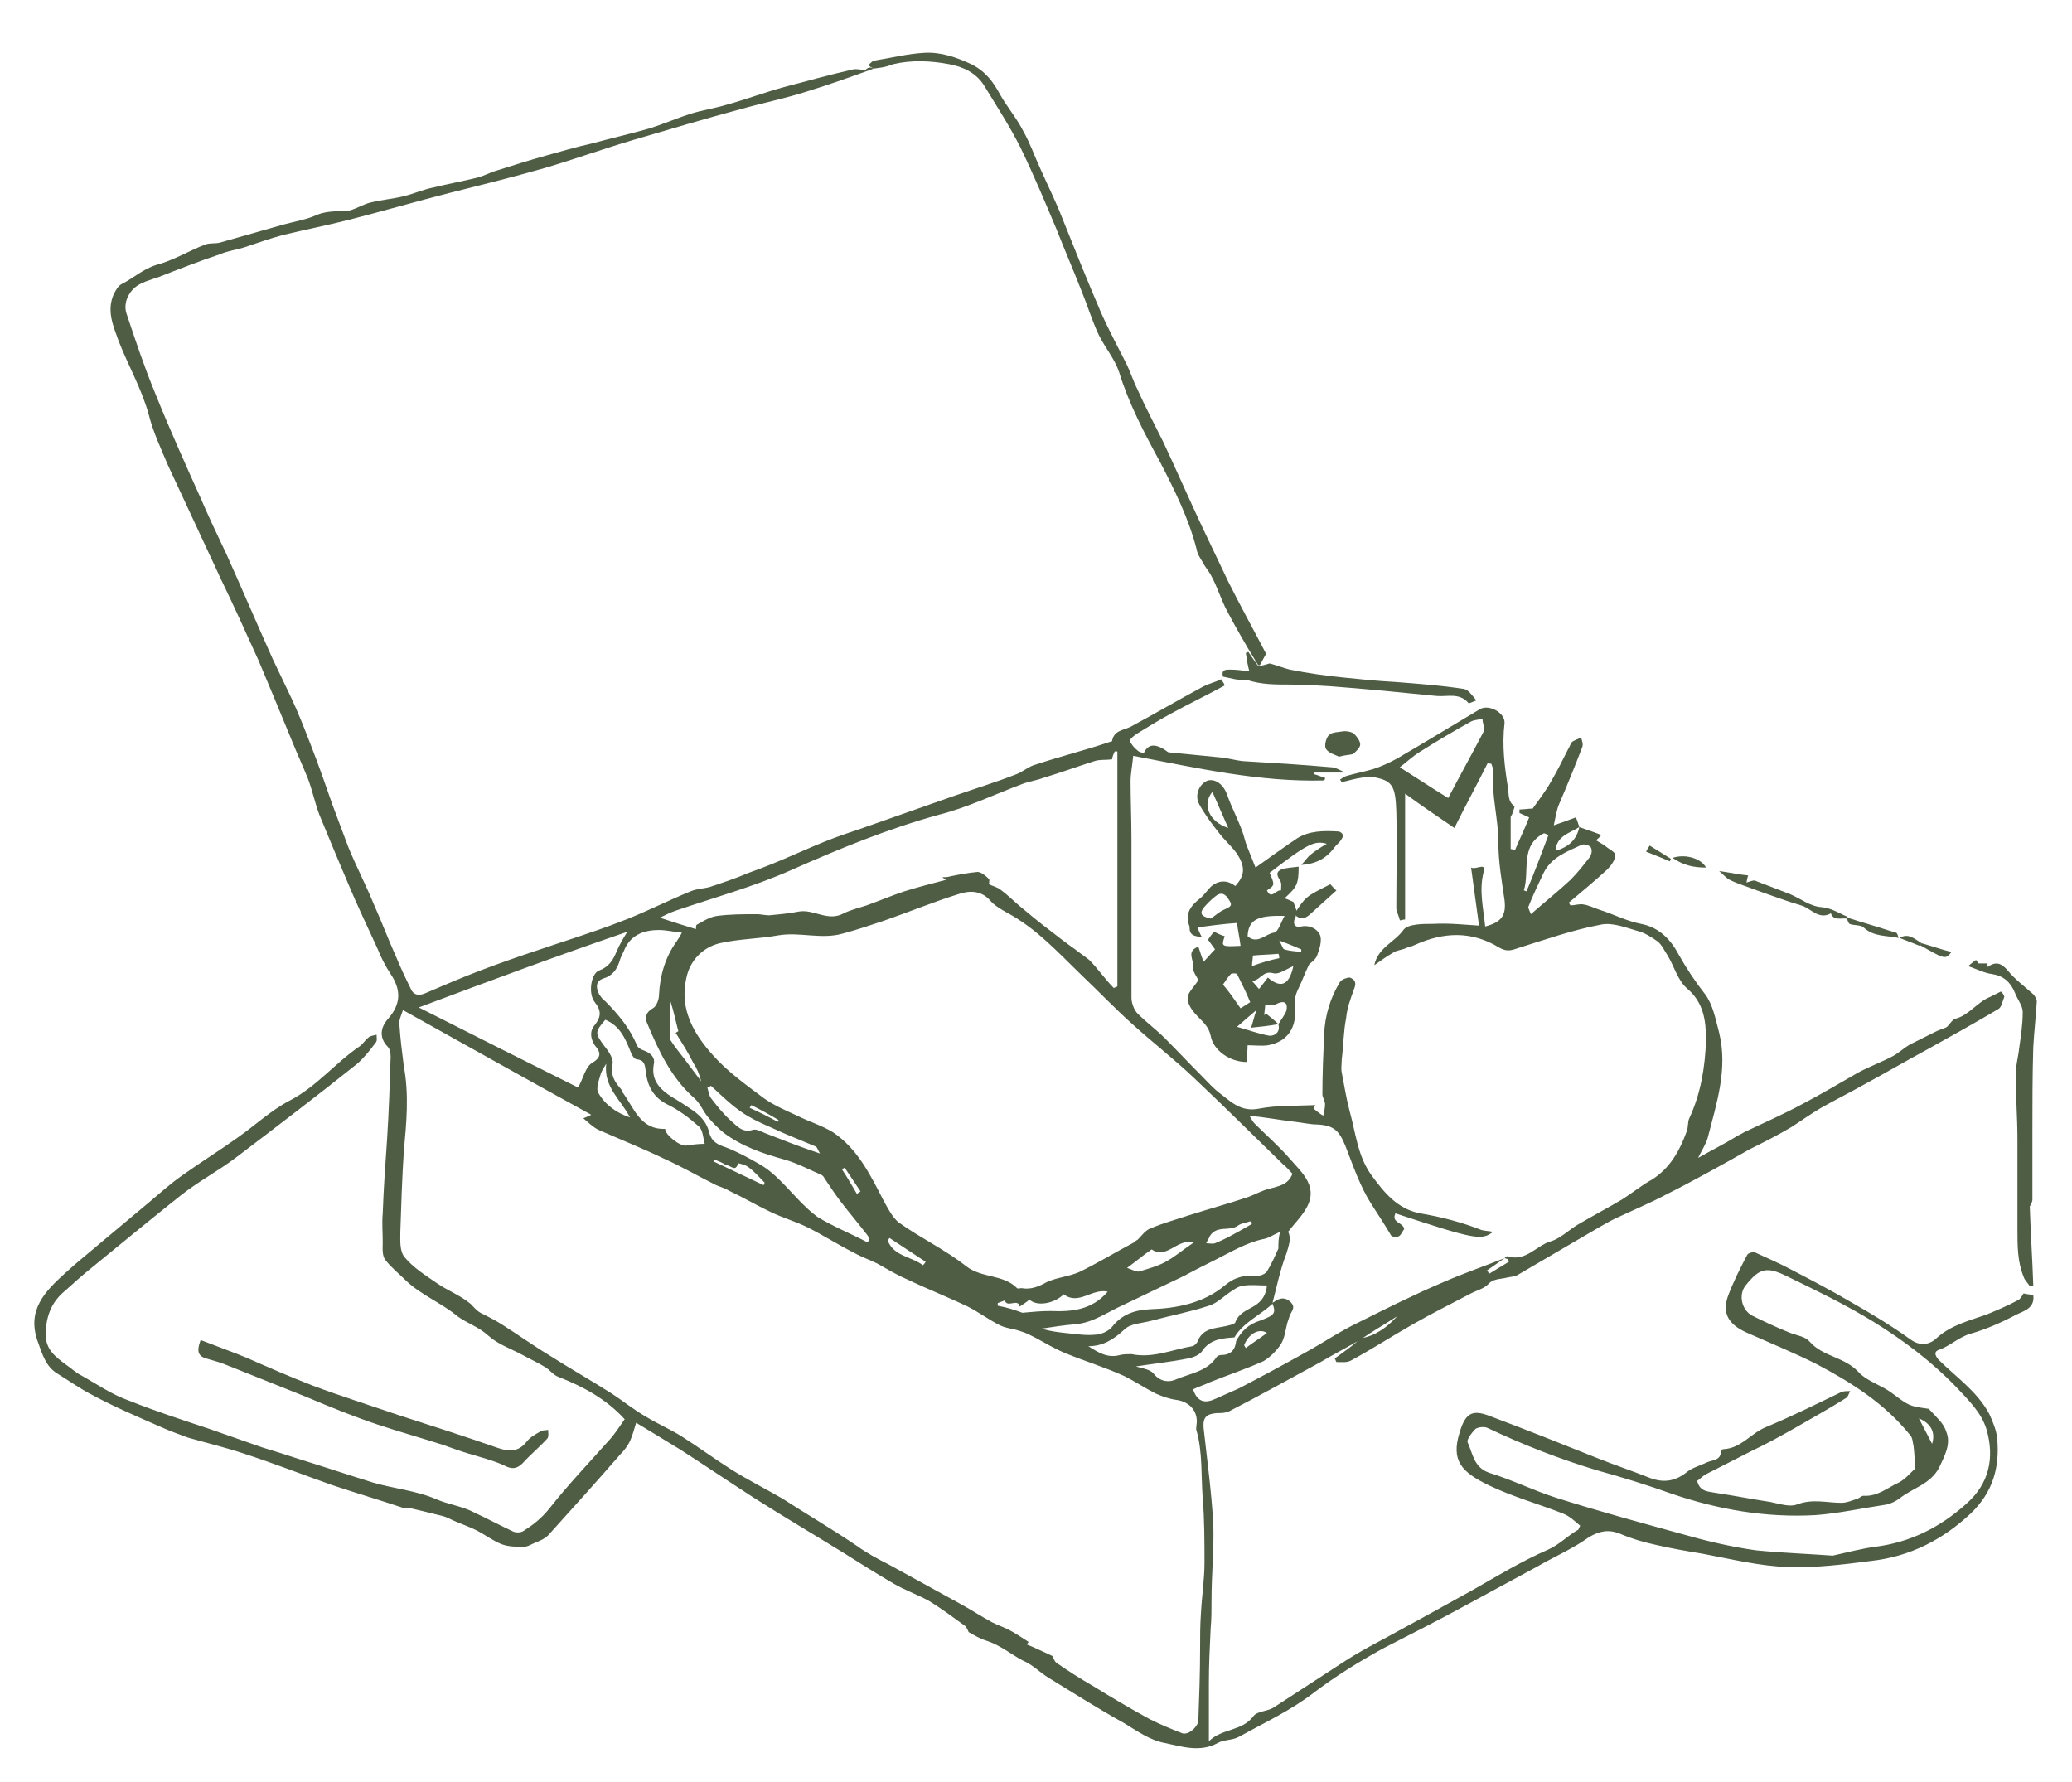 <?xml version="1.0" encoding="utf-8"?>
<!-- Generator: Adobe Illustrator 22.0.1, SVG Export Plug-In . SVG Version: 6.00 Build 0)  -->
<svg version="1.1" id="Layer_1" xmlns="http://www.w3.org/2000/svg" xmlns:xlink="http://www.w3.org/1999/xlink" x="0px" y="0px"
	 viewBox="0 0 235.5 202.5" style="enable-background:new 0 0 235.5 202.5;" xml:space="preserve">
<style type="text/css">
	.st0{fill:#4E5D44;}
</style>
<g>
	<path class="st0" d="M99.3,7.8c-2.5,0.9-5,1.8-7.6,2.6c-2.5,0.8-5,1.3-7.5,2c-4.1,1.1-8.1,2.3-12.2,3.5c-3.4,1-6.7,2.2-10.1,3.2
		c-3.5,1-7.1,1.9-10.7,2.8c-3.9,1-7.7,2.1-11.6,3.1c-2.4,0.6-4.9,1.1-7.4,1.7c-1.5,0.4-2.9,0.9-4.4,1.4c-0.9,0.3-1.9,0.4-2.8,0.8
		c-2.4,0.8-4.7,1.7-7,2.6c-0.9,0.3-2,0.6-2.7,1.2c-0.8,0.7-1.3,1.9-0.9,3c1,3,2,6,3.2,8.9c1.6,4,3.4,8,5.2,12
		c0.9,2.1,1.9,4.2,2.9,6.3c1.8,4,3.5,8,5.3,12c0.7,1.5,1.4,2.9,2.1,4.4c0.8,1.7,1.5,3.5,2.2,5.3c0.9,2.3,1.7,4.6,2.5,6.9
		c0.6,1.6,1.2,3.2,1.8,4.8c0.9,2.2,2,4.3,2.9,6.5c0.9,2,1.6,3.9,2.5,5.9c0.5,1.2,1.1,2.5,1.7,3.7c0.3,0.7,0.9,0.8,1.6,0.5
		c2.1-0.9,4.2-1.8,6.3-2.6c2.1-0.8,4.1-1.5,6.2-2.2c3.2-1.1,6.5-2.1,9.6-3.3c2.7-1,5.4-2.4,8.1-3.5c0.7-0.3,1.5-0.3,2.2-0.5
		c1.5-0.5,3-1,4.4-1.6c1.7-0.6,3.4-1.3,5-2s3.2-1.4,4.8-2c0.8-0.3,1.7-0.6,2.6-0.9c3.7-1.3,7.4-2.6,11.1-3.9
		c2.3-0.8,4.6-1.5,6.9-2.4c0.8-0.3,1.4-0.9,2.2-1.1c2.7-0.9,5.5-1.6,8.2-2.5c0.2-0.1,0.5-0.1,0.5-0.2c0.2-1.2,1.3-1.2,2.1-1.6
		c2.8-1.5,5.5-3.1,8.3-4.6c0.6-0.3,1.4-0.5,2-0.8c0.1,0.2,0.3,0.4,0.4,0.7c-2,1.1-4.1,2.1-6.1,3.2c-1.3,0.7-2.6,1.5-3.9,2.3
		c-0.3,0.2-0.8,0.6-0.8,0.8c0.2,0.4,0.5,0.8,0.9,1.1c0.2,0.2,0.4,0.2,0.7,0.3c0.5-1.1,1.3-1,2.2-0.5c0.2,0.1,0.4,0.3,0.6,0.4
		c2,0.2,4.1,0.4,6.1,0.6c0.8,0.1,1.5,0.3,2.3,0.4c3.4,0.2,6.7,0.4,10.1,0.7c0.5,0,1.1,0.4,1.6,0.6c-1.2,0-2.3,0-3.5,0
		c0,0.1,0,0.1,0,0.2c0.4,0.1,0.8,0.3,1.2,0.4c0,0.1,0,0.2-0.1,0.3c-7.3,0.2-14.4-1.4-21.7-2.8c-0.1,1.1-0.3,2-0.3,2.9
		c0,2.2,0.1,4.4,0.1,6.7c0,2.8,0,5.6,0,8.3c0,3.2,0,6.4,0,9.6c0,0.6,0.3,1.4,0.7,1.8c1,1,2.1,1.8,3.1,2.8c1.4,1.4,2.8,2.9,4.2,4.3
		c0.7,0.7,1.3,1.4,2.1,2c1.3,1,2.4,2.1,4.4,1.7c2.1-0.4,4.2-0.3,6.4-0.4c-0.1,0.1-0.1,0.3-0.2,0.4c0.4,0.3,0.7,0.6,1.1,0.8
		c0.1-0.4,0.2-0.9,0.2-1.3c0-0.4-0.3-0.8-0.3-1.1c0-2.3,0.1-4.6,0.2-6.9c0.1-2.1,0.7-4.1,1.8-5.9c0.2-0.3,0.8-0.5,1.1-0.5
		c0.6,0.2,0.8,0.6,0.5,1.3c-0.4,1.1-0.8,2.2-0.9,3.3c-0.3,1.5-0.3,3.1-0.5,4.7c0,0.5-0.1,1,0,1.5c0.3,1.5,0.5,2.9,0.9,4.4
		c0.7,2.5,0.9,5.1,2.5,7.3c1.4,1.9,2.9,3.8,5.5,4.3c2.4,0.4,4.7,1,7,1.9c0.4,0.1,0.8,0.1,1.3,0.2c-1.3,1-2,0.9-11.1-2.1
		c-0.5,1.1,0.9,1,1,1.8c-0.2,0.2-0.3,0.6-0.6,0.8c-0.2,0.1-0.8,0.1-0.9-0.1c-0.7-1.2-1.5-2.4-2.2-3.5c-1.3-2-2.1-4.4-3-6.7
		c-0.7-1.7-1.3-2.3-3.2-2.4c-0.8,0-1.6-0.2-2.5-0.3c-1.7-0.2-3.3-0.5-5.2-0.7c0.3,0.5,0.4,0.7,0.6,0.9c1.3,1.3,2.8,2.6,4,4
		c1.5,1.7,3.4,3.3,1.7,5.9c-0.5,0.8-1.2,1.5-1.9,2.4c0.4,0.7,0.1,1.5-0.2,2.5c-0.7,1.8-1.1,3.8-1.6,5.7c-1.4,1.3-3.3,2.1-4.3,3.8
		c-1.4,0.1-2.8,0.2-3.7,1.6c-0.3,0.4-1,0.7-1.6,0.8c-2,0.4-4,0.6-5.9,0.9c0.6,0.2,1.6,0.3,2,0.8c0.8,1,1.8,1,2.5,0.7
		c1.6-0.7,3.6-0.9,4.7-2.6c0.1-0.1,0.3-0.2,0.5-0.2c1.1,0,1.6-0.6,1.7-1.6c0.6-1.1,1.4-1.9,2.7-2.3c1.6-0.6,1.9-0.8,1.4-2
		c0.1-0.1,0.2-0.1,0.3-0.2c0.6-0.4,1.2-0.5,1.8,0.1s0.1,1-0.1,1.5c-0.1,0.3-0.2,0.6-0.3,0.9c-0.2,0.8-0.3,1.8-0.8,2.5
		s-1.2,1.4-1.9,1.8c-2,0.9-4.1,1.6-6.1,2.4c-0.6,0.3-1.3,0.5-1.9,0.8c0.5,1.5,1.4,1.6,2.5,1.1c0.9-0.4,1.8-0.8,2.7-1.2
		c2.5-1.3,5.1-2.7,7.6-4.1c2-1.1,3.9-2.4,6-3.4c3.2-1.6,6.4-3.2,9.7-4.6c2.3-1,4.6-1.8,6.9-2.7c-0.7,0.5-1.3,0.9-2,1.4
		c0.1,0.1,0.2,0.2,0.2,0.4c0.8-0.5,1.5-0.9,2.3-1.4c0-0.1-0.1-0.2-0.1-0.3c-0.1,0-0.3-0.1-0.4-0.1c0.1-0.1,0.3-0.3,0.4-0.2
		c2,0.6,3.2-1.2,4.8-1.7c1.1-0.3,2.1-1.3,3.1-1.9c1.7-1,3.4-1.9,5.1-2.9c1.1-0.7,2.2-1.6,3.3-2.2c2.1-1.3,3.2-3.3,4-5.5
		c0.2-0.5,0.1-1.1,0.3-1.5c1.3-2.8,1.8-5.8,1.9-8.9c0-2.3-0.3-4.3-2.2-5.9c-1-0.9-1.4-2.4-2.1-3.6c-0.4-0.6-0.7-1.3-1.2-1.7
		c-0.7-0.5-1.5-1-2.3-1.2c-1.4-0.4-2.9-1-4.2-0.7c-3.2,0.6-6.3,1.7-9.5,2.7c-0.8,0.3-1.3,0.3-2-0.1c-3.1-1.9-6.3-1.8-9.6-0.3
		c-0.4,0.2-0.7,0.2-1.1,0.4c-0.5,0.2-1,0.2-1.4,0.5c-0.7,0.4-1.4,0.9-2.1,1.4c0.4-2,2.3-2.6,3.3-4c0.5-0.7,2.2-0.7,3.4-0.7
		c1.8-0.1,3.6,0.1,5.2,0.2c-0.3-2.2-0.6-4.4-0.9-6.6c0.6,0.3,1.8-0.7,1.4,0.6c-0.5,2.1,0,4,0.2,6.1c1.9-0.5,2.4-1.3,2.2-3
		c-0.3-2.1-0.7-4.3-0.7-6.5c0-2.8-0.8-5.4-0.6-8.2c0-0.3-0.1-0.5-0.2-0.8c-0.1,0-0.2,0-0.4-0.1c-1.2,2.4-2.5,4.8-3.8,7.4
		c-1.9-1.3-3.7-2.5-5.6-3.9c0,5,0,9.7,0,14.3c-0.2,0-0.4,0.1-0.6,0.1c-0.1-0.5-0.4-1-0.4-1.4c0-3.7,0.1-7.3,0-11
		c-0.1-3-0.5-3.5-2.7-3.9c-0.4-0.1-0.9,0-1.3,0.1c-0.7,0.1-1.4,0.3-2.2,0.5c-0.1-0.1-0.1-0.2-0.2-0.3c0.2-0.1,0.4-0.3,0.7-0.4
		c1-0.3,2.1-0.5,3.1-0.8c0.9-0.3,1.8-0.7,2.7-1.2c3.1-1.8,6.2-3.7,9.4-5.6c1-0.6,2.9,0.4,2.8,1.6c-0.3,2.5,0,4.9,0.4,7.4
		c0.1,0.8,0,1.5,0.7,2c0.1,0.1-0.1,0.5-0.2,0.8c0,0.2-0.2,0.3-0.2,0.5c0,1.2,0,2.4,0,3.6c0.2,0,0.3,0.1,0.5,0.1
		c0.5-1.2,1.1-2.4,1.6-3.7c-0.4-0.2-0.7-0.3-1.1-0.5c0-0.1,0-0.3,0-0.4c0.5,0,1-0.1,1.5-0.1c0.7-1,1.5-2,2.1-3.1
		c0.7-1.2,1.3-2.4,1.9-3.6c0.2-0.3,0.3-0.7,0.5-0.9c0.3-0.2,0.7-0.3,1-0.5c0.1,0.4,0.3,0.8,0.1,1.2c-0.8,2.1-1.7,4.3-2.6,6.4
		c-0.3,0.7-0.4,1.5-0.6,2.4c0.9-0.3,1.7-0.6,2.5-0.9c0.2,0.4,0.3,0.8,0.4,1.1c-1.1,0.7-2.6,1-2.7,2.7c1.4-0.4,2.4-1.2,2.7-2.7
		c0.8,0.3,1.5,0.5,2.5,0.9c-0.2,0.3-0.4,0.4-0.6,0.6c0.3,0.2,0.7,0.4,1,0.6c0.4,0.4,1.2,0.7,1.2,1.1c0,0.5-0.5,1.2-0.9,1.6
		c-1.4,1.3-3,2.6-4.4,3.8c0.1,0.1,0.1,0.2,0.2,0.3c0.5,0,1-0.2,1.5-0.1c0.6,0.1,1.2,0.4,1.8,0.6c1.6,0.5,3.1,1.3,4.7,1.6
		c2.1,0.4,3.4,1.8,4.3,3.5c0.9,1.6,1.9,3.1,3,4.5c0.9,1.2,1.2,2.9,1.6,4.4c1,4.1-0.3,8-1.3,11.9c-0.2,0.7-0.6,1.3-1.1,2.3
		c1.6-0.9,3-1.6,4.3-2.4c0.3-0.2,0.6-0.3,0.9-0.5c2.3-1.1,4.6-2.1,6.8-3.3c2.1-1.1,4.1-2.3,6.2-3.5c1.3-0.7,2.7-1.2,4-1.9
		c0.7-0.4,1.2-0.9,1.9-1.3c1-0.5,2-1,3-1.5c0.4-0.2,0.9-0.3,1.2-0.5c0.3-0.3,0.6-0.8,0.9-0.9c1.6-0.4,2.5-1.9,4-2.5
		c0.4-0.2,0.8-0.4,1.2-0.6c0.1,0,0.4,0.4,0.4,0.6c-0.2,0.5-0.3,1.2-0.7,1.4c-2.7,1.6-5.4,3.1-8.1,4.6c-2.4,1.3-4.8,2.7-7.2,4
		c-1.6,0.9-3.2,1.7-4.8,2.6c-1.2,0.7-2.3,1.5-3.4,2.2c-1.5,0.9-3.1,1.7-4.7,2.5c-3.2,1.8-6.4,3.6-9.6,5.2c-1.7,0.9-3.6,1.7-5.3,2.5
		c-0.7,0.3-1.4,0.7-2.1,1.1c-3.1,1.8-6.3,3.7-9.4,5.5c-0.3,0.2-0.8,0.2-1.2,0.3c-0.8,0.2-1.6,0.1-2.2,0.8c-0.5,0.5-1.4,0.7-2.1,1.1
		c-2.1,1.1-4.3,2.2-6.4,3.4c-2.3,1.3-4.6,2.8-7,4.1c-0.5,0.3-1.1,0.2-1.7,0.2c-0.1-0.1-0.1-0.3-0.2-0.4c0.4-0.3,0.7-0.5,1.1-0.8
		c0.7-0.5,1.3-1,1.9-1.5c1.7-0.3,3-1.3,4.1-2.5c-1.4,0.9-2.8,1.7-4.1,2.6c-1.5,0.9-3.1,1.7-4.6,2.6c-3.5,1.9-6.9,3.8-10.4,5.6
		c-0.4,0.2-0.9,0.2-1.4,0.2c-1.2,0.1-1.6,0.5-1.5,1.7c0.4,3.6,0.9,7.3,1.1,10.9c0.1,2.8-0.2,5.7-0.2,8.6c0,1.1,0,2.2-0.1,3.3
		c-0.1,2.1-0.2,4.1-0.2,6.2c0,2.1,0,4.3,0,6.6c1.5-1.5,3.8-1.1,5.1-2.9c0.4-0.5,1.5-0.5,2.2-0.9c2.8-1.8,5.5-3.6,8.3-5.4
		c1.4-0.9,2.9-1.7,4.4-2.5c3.3-1.8,6.6-3.6,10-5.5c2.8-1.6,5.6-3.3,8.6-4.6c1.3-0.6,2.1-1.5,3.3-2.2c0.1,0,0.1-0.1,0.3-0.5
		c-0.6-0.5-1.2-1.1-2-1.4c-2.8-1.1-5.7-1.9-8.4-3.2c-3.1-1.5-4.3-2.8-3.3-6c0.7-2.4,1.6-2.6,3.6-1.8c4,1.5,8,3.1,12,4.7
		c2,0.8,4.1,1.5,6.1,2.3c1.4,0.5,2.7,0.4,4-0.6c0.7-0.6,1.6-0.8,2.4-1.2c0.7-0.3,1.6-0.2,1.6-1.3c0-0.1,0.2-0.2,0.3-0.2
		c2-0.1,3.1-1.8,4.8-2.5c2.9-1.2,5.7-2.6,8.6-4c0.3-0.1,0.6-0.1,1-0.1c-0.2,0.3-0.2,0.6-0.5,0.8c-1.9,1.2-3.9,2.3-5.8,3.4
		c-1.6,0.9-3.2,1.8-4.9,2.6c-1.8,0.9-3.5,1.8-5.3,2.7c-0.3,0.2-0.6,0.5-0.9,0.7c0.3,1.3,1.3,1.2,2.3,1.4c2,0.3,4,0.7,6,1
		c1,0.2,2.2,0.6,3,0.3c1.8-0.7,3.4-0.2,5.1-0.2c0.6,0,1.3-0.3,1.9-0.5c0.2-0.1,0.4-0.3,0.6-0.3c1.6,0.1,2.7-0.9,4-1.5
		c0.8-0.4,1.4-1.2,1.9-1.6c-0.1-1-0.1-1.7-0.2-2.5c-0.1-0.4-0.1-1-0.4-1.3c-2.9-3.6-6.7-6-10.7-8.1c-2.6-1.3-5.3-2.4-8-3.6
		c-1.9-0.9-2.7-2.1-2-4.1c0.6-1.6,1.4-3.2,2.2-4.7c0.1-0.2,0.8-0.4,1-0.2c1.3,0.6,2.7,1.2,4,1.9c2.3,1.2,4.6,2.4,6.8,3.7
		c2.3,1.3,4.6,2.7,6.7,4.2c1.2,0.9,2.3,0.6,3.1-0.2c1.6-1.4,3.6-1.9,5.6-2.6c1.2-0.5,2.4-1,3.5-1.6c0.3-0.1,0.5-0.5,0.7-0.8
		c0.3,0.1,0.7,0.1,1.1,0.2c0.2,1.5-1.1,1.8-1.9,2.2c-1.7,0.9-3.5,1.7-5.3,2.2c-1.3,0.4-2.3,1.4-3.5,1.8c-0.6,0.2-0.5,0.6-0.1,1.1
		c2,2,4.4,3.6,5.8,6.2c0.4,0.9,0.8,1.8,0.9,2.8c0.3,3.3-0.5,6.1-3,8.5c-3.2,3-6.9,4.9-11.3,5.4c-3.1,0.4-6.3,0.8-9.4,0.7
		c-3.3-0.1-6.5-0.9-9.7-1.5c-1.8-0.3-3.6-0.6-5.3-1c-1.4-0.3-2.8-0.7-4.2-1.3c-1.3-0.5-2.3-0.3-3.5,0.4c-1.8,1.3-3.9,2.2-5.8,3.3
		c-2.8,1.5-5.5,3-8.3,4.5c-3.1,1.7-6.3,3.3-9.4,4.9c-2.7,1.5-5.3,3.1-7.8,5c-2.6,2-5.6,3.4-8.5,5c-0.7,0.4-1.7,0.3-2.4,0.7
		c-2,1.1-4.1,0.4-6,0c-1.7-0.3-3.2-1.4-4.7-2.3c-2.9-1.6-5.7-3.4-8.5-5.1c-1-0.6-1.8-1.5-3-2c-1.3-0.7-2.5-1.7-4-2.2
		c-0.7-0.2-1.4-0.6-2.1-1c-0.1-0.2-0.2-0.5-0.4-0.7c-1.4-1-2.7-2-4.2-2.9c-1.3-0.7-2.7-1.2-3.9-1.9c-1.9-1.1-3.8-2.3-5.7-3.5
		c-3.4-2.1-6.8-4.1-10.1-6.2c-2.8-1.8-5.6-3.7-8.4-5.5c-1.8-1.1-3.6-2.2-5.1-3.1c-0.2,0.7-0.4,1.4-0.7,2.1c-0.3,0.6-0.7,1.1-1.1,1.5
		c-2.7,3.1-5.4,6.1-8.2,9.2c-0.4,0.4-0.9,0.6-1.4,0.8s-0.9,0.5-1.4,0.5c-0.8,0-1.7,0-2.5-0.3c-1-0.4-1.9-1.1-2.9-1.6
		c-0.8-0.4-1.7-0.7-2.6-1.1c-0.4-0.2-0.8-0.4-1.2-0.5c-1.2-0.3-2.4-0.6-3.7-0.9c-0.2-0.1-0.5,0-0.7,0c-2.7-0.9-5.4-1.7-8.1-2.6
		c-3.4-1.2-6.7-2.5-10.1-3.6c-2.1-0.7-4.2-1.2-6.3-1.8c-1.1-0.4-2.2-0.8-3.3-1.3c-2.5-1.1-5.1-2.2-7.5-3.5c-1.4-0.7-2.8-1.7-4.1-2.5
		s-1.7-2.2-2.2-3.6c-1.3-3.6,0.8-5.7,3.1-7.8c1.3-1.2,2.7-2.3,4.1-3.5c1.8-1.5,3.7-3.1,5.5-4.6c1.2-1,2.4-2.1,3.7-3
		c2.1-1.5,4.2-2.8,6.3-4.3c2-1.4,3.8-3.1,5.9-4.2c3.1-1.6,5.2-4.3,8-6.2c0.4-0.3,0.6-0.7,1-1c0.2-0.2,0.6-0.2,0.9-0.3
		c0,0.3,0.1,0.7-0.1,0.9c-0.6,0.8-1.3,1.7-2.1,2.4c-4.5,3.6-9.1,7.1-13.7,10.6c-2.1,1.6-4.4,2.8-6.4,4.4c-3.4,2.7-6.8,5.5-10.1,8.2
		c-1,0.8-2,1.7-3,2.6c-1.6,1.3-2.2,3-2.2,5c0,1.7,1.1,2.5,2.3,3.4c0.6,0.4,1.1,0.9,1.7,1.2c1.8,1,3.5,2.2,5.5,2.9
		c3,1.2,6.1,2.2,9.1,3.2c2,0.7,4,1.4,6,2.1c1.3,0.4,2.6,0.8,3.8,1.2c2.9,0.9,5.9,1.9,8.8,2.8c2.4,0.7,4.9,0.9,7.2,1.9
		c1.4,0.6,3,0.8,4.3,1.5c1.5,0.7,3,1.5,4.5,2.2c0.3,0.1,0.8,0.1,1.1-0.1c1.1-0.7,2-1.4,2.9-2.5c2.2-2.8,4.6-5.3,7-8
		c0.6-0.7,1.1-1.5,1.6-2.2c-2.1-2.3-4.7-3.7-7.5-4.8c-0.6-0.2-1-0.8-1.5-1.1c-0.8-0.5-1.7-0.9-2.6-1.4c-1.3-0.7-2.8-1.2-3.9-2.2
		s-2.4-1.4-3.5-2.2c-1.8-1.5-4.1-2.4-5.8-4c-0.8-0.8-1.7-1.5-2.4-2.4c-0.4-0.5-0.3-1.4-0.3-2c0-1.1-0.1-2.2,0-3.3
		c0.1-2.8,0.3-5.7,0.5-8.5c0.2-3.1,0.3-6.2,0.4-9.3c0-0.4-0.1-0.9-0.3-1.1c-1.1-1.1-0.8-2.3,0-3.2c1.5-1.7,1.5-3.3,0.3-5.1
		c-0.6-0.9-1.1-1.9-1.5-2.9c-1.1-2.4-2.3-4.9-3.3-7.3c-1.1-2.6-2.2-5.2-3.3-7.9c-0.5-1.3-0.8-2.8-1.3-4.1c-0.6-1.5-1.3-3-1.9-4.5
		s-1.3-3.1-1.9-4.6c-0.6-1.4-1.2-2.9-1.8-4.3c-1.4-3.1-2.8-6.2-4.3-9.3c-2-4.3-4-8.6-6-12.9c-0.8-1.9-1.7-3.8-2.2-5.8
		c-0.8-2.9-2.3-5.5-3.4-8.3c-0.6-1.7-1.4-3.4-0.6-5.3c0.2-0.4,0.5-1,0.9-1.2c1.4-0.7,2.4-1.7,4-2.2c1.9-0.5,3.7-1.6,5.5-2.3
		c0.5-0.2,1.1-0.1,1.6-0.2c2.5-0.7,4.9-1.4,7.4-2.1c1.1-0.3,2.3-0.5,3.3-0.9C36.8,24,38,24,39.3,24c1-0.1,1.9-0.8,2.9-1
		c1.2-0.3,2.5-0.4,3.7-0.7s2.3-0.8,3.4-1c1.6-0.4,3.3-0.7,4.9-1.1c0.8-0.2,1.5-0.6,2.2-0.8c1.9-0.6,3.8-1.2,5.6-1.7
		c1.8-0.5,3.5-1,5.3-1.4c2.2-0.6,4.4-1.1,6.5-1.7c1.6-0.5,3.2-1.2,4.8-1.7c1.3-0.4,2.7-0.6,4-1c2.2-0.6,4.3-1.4,6.5-2
		c2.6-0.7,5.2-1.4,7.8-2c0.4-0.1,0.9,0,1.4,0.1C98.8,7.5,99,7.7,99.3,7.8z M76.8,117.4c0.1-0.1,0.3-0.2,0.3-0.2
		c-0.3-1.1-0.5-2.2-0.9-3.4c0,1.2,0,2.2,0,3.2c0,0.4-0.2,0.9,0,1.2c0.5,0.8,1.1,1.5,1.7,2.3s1.2,1.6,1.8,2.4
		c-0.2-0.8-0.5-1.5-0.9-2.1C78.2,119.6,77.5,118.5,76.8,117.4z M116.2,149.2c1.1-0.1,2.1-0.2,3.2-0.2c2.4,0.1,4.7-0.1,6.5-2.2
		c-1.8-0.4-3.3,1.6-5,0.3c-1.1,1.1-3.1,1.4-3.9,0.6c-0.3,0.3-0.7,0.5-1.1,0.8c-0.2-1-1.4,0.2-1.7-0.7c-0.3,0.1-0.5,0.2-0.8,0.3
		c0,0.1,0,0.2,0,0.3C114.5,148.6,115.4,148.9,116.2,149.2z M119.6,188.2c0.1,0.1,0.2,0.6,0.5,0.8c1.3,0.9,2.7,1.8,4.1,2.6
		c2.1,1.3,4.3,2.6,6.5,3.8c1.2,0.6,2.4,1.1,3.7,1.6c0.7,0.2,1.7-0.7,1.8-1.4c0.1-2.7,0.2-5.5,0.2-8.2c0-1.4,0-2.7,0.1-4.1
		c0.1-1.9,0.4-3.8,0.4-5.7c0-2.4,0-4.9-0.2-7.3c-0.2-2.6,0-5.2-0.7-7.7c-0.1-0.2,0-0.5,0-0.7c0.2-1.5-0.8-2.6-2.3-2.8
		c-0.8-0.1-1.6-0.4-2.3-0.7c-1.2-0.6-2.4-1.4-3.6-2c-2.2-1-4.5-1.7-6.7-2.6c-1.2-0.5-2.2-1.1-3.3-1.7c-0.6-0.3-1.1-0.6-1.8-0.8
		c-0.8-0.3-1.6-0.3-2.4-0.7c-1.2-0.6-2.4-1.5-3.6-2.1c-2.3-1.1-4.6-2-6.9-3.1c-1.2-0.5-2.3-1.2-3.4-1.8c-0.8-0.4-1.7-0.7-2.6-1.2
		c-1.8-0.9-3.5-2-5.3-2.9c-1.4-0.7-2.9-1.1-4.3-1.8c-1.5-0.7-3-1.6-4.5-2.3c-0.5-0.3-1.1-0.5-1.6-0.7c-2-1-3.9-2.1-5.9-3
		c-2.5-1.2-5-2.2-7.5-3.3c-0.6-0.3-1.1-0.8-1.7-1.3c0.5-0.2,0.7-0.3,0.9-0.4c-7.1-3.9-14.2-7.9-21.4-11.9c-0.2,0.6-0.5,1.2-0.4,1.7
		c0.1,1.6,0.3,3.1,0.5,4.7c0.6,3.2,0.3,6.4,0,9.6c-0.2,3.1-0.3,6.1-0.4,9.2c0,1-0.1,2.2,0.5,2.9c1,1.2,2.3,2,3.6,2.9
		c1.3,0.9,2.7,1.4,3.9,2.4c0.3,0.3,0.6,0.7,1.1,1c0.8,0.4,1.6,0.8,2.4,1.3c1.9,1.2,3.7,2.5,5.7,3.7c2.2,1.4,4.5,2.7,6.7,4.1
		c1.4,0.9,2.6,1.9,4,2.7c1.3,0.8,2.7,1.4,4,2.2c1.9,1.2,3.8,2.6,5.7,3.8c1.9,1.2,3.9,2.2,5.8,3.3c2.8,1.8,5.7,3.5,8.5,5.4
		c1.1,0.8,2.4,1.5,3.6,2.1c2.7,1.5,5.3,2.9,8,4.4c1.3,0.7,2.5,1.5,3.8,2.2c0.6,0.3,1.2,0.5,1.8,0.8c0.8,0.4,1.5,0.9,2.3,1.4
		c0,0-0.1,0.2-0.2,0.3C117.5,187.2,118.5,187.7,119.6,188.2z M146.9,133.4c-0.4-0.4-0.7-0.8-1.1-1.1c-3.3-3.2-6.6-6.5-10-9.7
		c-2.3-2.2-4.9-4.2-7.2-6.3c-1.9-1.7-3.7-3.6-5.6-5.4c-2.7-2.6-5.2-5.4-8.6-7.2c-0.7-0.4-1.4-0.8-1.9-1.4c-1-1.1-2.3-1.1-3.5-0.7
		c-2.9,0.9-5.8,2.1-8.7,3.1c-1.5,0.5-3,1-4.5,1.4c-2.4,0.7-4.9-0.2-7.3,0.2c-2.2,0.4-4.5,0.4-6.7,0.9c-2,0.5-3.4,2-3.8,4
		c-0.8,3.5,0.9,6.4,3.1,8.8c1.6,1.8,3.7,3.3,5.7,4.8c1.1,0.8,2.5,1.4,3.8,2c1.4,0.7,2.8,1.1,4.1,1.9c2.8,1.9,4.2,4.8,5.7,7.7
		c0.5,0.9,1,1.9,1.7,2.5c2.5,1.8,5.3,3.1,7.7,5c1.8,1.4,4.2,0.9,5.8,2.5c0.1,0.1,0.3,0,0.5,0c1.1,0.2,2-0.2,2.9-0.7
		c1.1-0.5,2.4-0.6,3.6-1.1c2.1-1,4.2-2.3,6.3-3.4c0.1-0.1,0.2-0.2,0.4-0.3c0.5-0.5,0.9-1.1,1.5-1.3c1.4-0.6,2.9-1,4.4-1.5
		c2.2-0.7,4.4-1.3,6.5-2c0.9-0.3,1.7-0.8,2.6-1C145.3,134.8,146.4,134.7,146.9,133.4z M126.4,86.3c-0.8,0.1-1.4,0-2,0.2
		c-1.9,0.6-3.8,1.3-5.8,1.9c-0.8,0.3-1.6,0.4-2.4,0.7c-3.2,1.2-6.3,2.7-9.5,3.5c-5.8,1.6-11.4,3.9-16.8,6.3
		c-4.3,1.9-8.7,3.1-13.1,4.6c-0.6,0.2-1.2,0.5-1.8,0.8c1.5,0.5,2.8,0.9,4.1,1.3c0-0.1,0-0.5,0.1-0.5c0.7-0.4,1.5-0.9,2.3-1
		c1.5-0.2,3-0.2,4.5-0.2c0.6,0,1.2,0.2,1.7,0.1c1.1-0.1,2.1-0.2,3.1-0.4c1.7-0.3,3.3,1.2,5.1,0.2c0.8-0.4,1.7-0.6,2.6-0.9
		c1.4-0.5,2.8-1.1,4.3-1.6c1.6-0.5,3.2-0.9,4.7-1.3c-0.1-0.1-0.3-0.2-0.4-0.3c0.3,0,0.6,0,0.9-0.1c1-0.2,2-0.4,3.1-0.5
		c0.4,0,0.9,0.4,1.3,0.8c0.1,0.1,0,0.5,0,0.6c0.4,0.2,0.9,0.3,1.3,0.6c0.7,0.5,1.4,1.2,2.1,1.8c1.2,1,2.4,2,3.6,2.9
		c0.9,0.7,1.8,1.4,2.8,2.1c0.5,0.4,1.1,0.8,1.6,1.2c1,1,1.8,2.2,2.8,3.2c0.1-0.1,0.3-0.1,0.4-0.2c0-8.9,0-17.8,0-26.7
		c-0.1,0-0.2,0-0.3,0C126.4,86,126.4,86.3,126.4,86.3z M208.3,176.8c1.8-0.4,3.3-0.8,4.8-1c4-0.5,7.4-2.2,10.4-4.9
		c2.6-2.3,3.2-5.2,2.3-8.4c-0.6-2-2.1-3.4-3.5-4.9c-2.8-2.9-6-5.3-9.4-7.4c-3.1-1.9-6.4-3.5-9.7-5.1c-2.4-1.2-3.2-1-4.8,1
		c-0.8,1-0.5,2.7,0.7,3.4c1.4,0.7,2.9,1.4,4.4,2c0.8,0.3,1.7,0.4,2.2,1c1.5,1.7,3.9,1.7,5.5,3.4c1,1.1,2.6,1.5,3.8,2.4
		c2,1.5,2,1.5,4.1,1.8c0.1,0,0.2,0,0.2,0.1c0.7,0.8,1.6,1.5,1.9,2.5c0.6,1.4-0.2,2.8-0.8,4.1c-1,1.9-3,2.3-4.5,3.5
		c-0.4,0.3-1,0.6-1.5,0.7c-2.7,0.4-5.4,1-8.1,1.2c-5.5,0.3-10.9-0.6-16.2-2.4c-2.8-1-5.7-1.9-8.6-2.7c-4.3-1.3-8.4-2.9-12.4-4.8
		c-0.4-0.2-1.1-0.1-1.4,0.1c-0.4,0.4-1,1.2-0.9,1.5c0.6,1.3,0.7,2.9,2.5,3.5c2.6,0.8,5,2,7.5,2.8c4.7,1.5,9.5,2.8,14.2,4.1
		c2.8,0.8,5.7,1.5,8.6,1.9C202.6,176.5,205.6,176.6,208.3,176.8z M47.6,114.5c6.3,3.2,12.3,6.2,18.1,9.1c0.6-1,0.8-2.3,1.6-2.8
		c1.2-0.7,0.9-1.3,0.3-2c-0.5-0.8-0.6-1.6,0-2.3c0.7-0.9,0.8-1.6,0-2.6s-0.4-3.3,0.5-3.6c1.1-0.4,1.6-1.2,2-2.2
		c0.3-0.7,0.7-1.4,1.2-2.2C63.4,108.6,55.6,111.5,47.6,114.5z M98.6,141.2c0.1-0.1,0.1-0.2,0.2-0.3c-0.1-0.2-0.1-0.4-0.2-0.5
		c-1-1.3-2.1-2.6-3.1-3.9c-0.6-0.8-1.2-1.7-1.8-2.6c-0.1-0.2-0.2-0.3-0.4-0.4c-1.4-0.6-2.7-1.3-4.1-1.7c-2.5-0.7-4.9-1.5-7-3.1
		c-0.6-0.5-1.2-1.1-1.7-1.7c-0.6-0.7-0.9-1.6-1.6-2.2c-2.6-2.3-4-5.3-5.3-8.4c-0.3-0.6-0.3-1.3,0.6-1.8c0.4-0.2,0.7-1,0.7-1.5
		c0.1-2.2,0.7-4.3,2-6.1c0.2-0.3,0.4-0.6,0.6-1c-1-0.1-1.8-0.3-2.6-0.3c-1.8,0-3.3,0.6-4,2.4c-0.2,0.4-0.4,0.8-0.5,1.2
		c-0.3,0.9-0.8,1.6-1.8,1.9c-0.9,0.3-0.9,1-0.5,1.8c0.2,0.3,0.4,0.6,0.7,0.8c1.5,1.5,2.8,3.1,3.6,5c0.1,0.3,0.5,0.5,0.8,0.6
		c0.8,0.3,1.3,0.8,1.1,1.6c-0.3,1.8,0.7,2.8,2.1,3.7c0.7,0.4,1.3,0.8,1.9,1.2c1.1,0.7,2,1.5,2.3,2.8c0.3,1.1,1,1.4,1.9,1.7
		c1.3,0.5,2.6,1.2,3.8,1.9c0.9,0.5,1.7,1.2,2.4,1.9c1.4,1.4,2.7,3,4.2,4.1C94.7,139.4,96.7,140.2,98.6,141.2z M145.5,140
		c-0.9,0.4-1.3,0.7-1.8,0.8c-2,0.4-3.8,1.5-5.6,2.4c-1.2,0.6-2.4,1.2-3.5,1.8c-2.3,1.1-4.6,2.2-6.9,3.3c-1.8,0.8-3.4,2-5.4,2.2
		c-1.3,0.1-2.6,0.3-3.9,0.5c0.9,0.3,1.8,0.4,2.7,0.5c1.1,0.1,2.2,0.3,3.3,0.2c0.7,0,1.6-0.4,2-0.9c1.1-1.4,2.5-1.9,4.3-2
		c3.1-0.1,6.1-0.7,8.5-2.7c1.2-1,2.3-1.2,3.7-1.1c0.4,0,0.9-0.2,1.1-0.5c0.5-0.8,0.9-1.7,1.3-2.6C145.3,141.3,145.3,140.7,145.5,140
		z M123.7,153c1.1,0.7,2.2,1.4,3.6,1c0.4-0.1,0.9-0.1,1.3-0.1c2.4,0.5,4.6-0.5,6.9-0.9c0.2,0,0.5-0.3,0.6-0.5c0.6-1.6,2-1.5,3.3-1.8
		c0.4-0.1,0.9-0.2,1-0.4c0.4-1.1,1.4-1.4,2.2-1.9s1.3-1.2,1.4-2.3c-0.9,0-1.7-0.1-2.5,0c-0.4,0-0.9,0.2-1.3,0.5
		c-1,0.6-1.8,1.5-2.8,1.8c-2.1,0.7-4.3,1.1-6.5,1.7c-1.1,0.3-2.4,0.3-3.1,1C126.5,152.3,125.3,153,123.7,153z M68.8,115.9
		c-1.2,1.4-1.2,1.5-0.1,3c0.5,0.6,1.1,1.5,0.9,2.1c-0.2,1.3,0.3,2,1,2.8c0.1,0.1,0.1,0.3,0.2,0.4c1.3,1.8,2,4.2,4.8,4.1
		c0,0.7,1.7,2,2.4,1.9c0.6-0.1,1.3-0.2,2.1-0.2c-0.2-0.7-0.2-1.6-0.7-2c-1-0.9-2.2-1.8-3.4-2.4c-1.7-0.8-2.4-2.1-2.6-3.8
		c-0.1-0.7-0.1-1.3-1-1.4c-0.3,0-0.6-0.5-0.7-0.8C71.1,118.1,70.5,116.6,68.8,115.9z M164.6,90.7c1.3-2.5,2.7-5,4-7.5
		c0.2-0.4-0.1-1-0.1-1.5c-0.4,0.1-0.9,0.1-1.3,0.3c-2,1.1-4,2.3-5.9,3.5c-0.8,0.5-1.4,1.1-2.2,1.7C161,88.4,162.8,89.6,164.6,90.7z
		 M174,103.9c1.6-1.4,3.1-2.6,4.5-3.9c0.8-0.8,1.5-1.7,2.2-2.6c0.2-0.3,0.3-0.8,0.1-1.1c-0.1-0.2-0.7-0.4-1-0.3
		c-1.7,0.8-3.5,1.4-4.4,3.3c-0.6,1.3-1.2,2.5-1.7,3.8C173.7,103.2,173.8,103.4,174,103.9z M93.2,131.1c-0.3-0.5-0.3-0.7-0.5-0.8
		c-1.2-0.5-2.4-1-3.6-1.5c-1.5-0.7-3.1-1.3-4.5-2.2s-2.6-2.1-3.8-3.2c-0.1,0.1-0.3,0.2-0.4,0.2c0.1,0.4,0.2,0.9,0.4,1.2
		c0.7,0.9,1.4,1.8,2.3,2.6c0.7,0.6,1.3,1.4,2.5,1c0.4-0.1,0.9,0.2,1.4,0.4C88.8,129.5,90.8,130.3,93.2,131.1z M135.7,141.2
		c-1.9-0.5-3.1,2-4.8,0.8c-0.9,0.6-1.7,1.3-2.8,2.1c0.6,0.2,1.1,0.5,1.4,0.4c1-0.3,2.1-0.6,3-1.1C133.6,142.8,134.5,142,135.7,141.2
		z M176,94.9c-0.2-0.1-0.3-0.1-0.5-0.2c-2.8,1.4-1.6,4.3-2.3,6.5c0.1,0,0.2,0.1,0.3,0.1C174.4,99.2,175.2,97,176,94.9z M68.9,120.9
		c-0.3,0.5-0.5,0.8-0.6,1.1c-0.2,0.7-0.6,1.7-0.3,2.2c0.8,1.4,2.1,2.3,3.6,2.8C70.6,125,68.6,123.6,68.9,120.9z M142.3,139.1
		c-0.1-0.1-0.1-0.2-0.2-0.3c-0.5,0.2-1,0.2-1.4,0.5c-1,0.7-2.4-0.1-3.2,1.2c-0.1,0.3-0.3,0.5-0.4,0.8c0.3,0,0.7,0.1,1,0
		c1-0.4,1.9-0.9,2.8-1.4C141.4,139.6,141.8,139.4,142.3,139.1z M81.1,131.8c0,0.1,0,0.1,0,0.2c1.9,0.9,3.8,1.8,5.7,2.7
		c0-0.1,0.1-0.2,0.1-0.3c-0.6-0.6-1.2-1.3-1.9-1.8c-0.3-0.2-0.7-0.3-1.1-0.4c-0.3,1.1-0.9,0.2-1.4,0.2
		C82,132.1,81.6,131.9,81.1,131.8z M104.9,143.8c0.1-0.1,0.2-0.2,0.3-0.4c-1.4-0.9-2.7-1.8-4.1-2.7c-0.1,0.1-0.1,0.2-0.2,0.3
		C101.6,142.8,103.6,142.8,104.9,143.8z M144,151.5c-0.9-0.6-2.1,0.1-2.6,1.4c0.1,0.1,0.1,0.2,0.2,0.3
		C142.4,152.6,143.2,152.1,144,151.5z M218.1,161.2c0.5,1,1,1.9,1.5,2.9C220,162.8,219.5,161.8,218.1,161.2z M97.4,135.7
		c0.1-0.1,0.3-0.2,0.4-0.3c-0.6-0.9-1.2-1.8-1.8-2.7c-0.1,0.1-0.2,0.1-0.3,0.2C96.3,133.8,96.8,134.7,97.4,135.7z M88.4,127.5
		c0-0.1,0.1-0.2,0.1-0.2c-1-0.6-2.1-1.2-3.1-1.7c-0.1,0.1-0.1,0.2-0.2,0.3C86.3,126.4,87.3,126.9,88.4,127.5z"/>
	<path class="st0" d="M99.3,7.8c-0.2-0.1-0.4-0.2-0.6-0.4c0.2-0.2,0.4-0.4,0.6-0.5c1.9-0.3,3.9-0.8,5.8-0.9c1.8-0.1,3.6,0.5,5.3,1.3
		c1.6,0.8,2.5,2,3.3,3.5c0.8,1.4,1.9,2.7,2.6,4.1c0.8,1.4,1.3,2.9,2,4.4c0.8,1.8,1.7,3.6,2.4,5.4c1.4,3.5,2.8,7,4.3,10.5
		c0.9,2.1,2,4.1,3,6.1c0.5,1,0.8,2,1.3,3c0.9,2,1.9,3.9,2.9,5.9c1.5,3.2,2.9,6.4,4.4,9.6c1,2.1,2,4.2,3,6.3c1.4,2.8,2.9,5.5,4.3,8.2
		c-0.2,0.4-0.5,0.9-0.7,1.3c-0.1,0-0.1,0-0.2,0c-0.1-0.2-0.2-0.3-0.3-0.5c-1.1-1.8-2.2-3.7-3.2-5.6c-0.7-1.3-1.1-2.7-1.8-4
		c-0.3-0.6-0.7-1-1-1.6c-0.3-0.5-0.6-0.9-0.7-1.5c-0.9-3.5-2.5-6.7-4.1-9.8c-1.8-3.3-3.6-6.7-4.7-10.3c-0.5-1.5-1.6-2.8-2.3-4.2
		c-0.8-1.7-1.3-3.4-2-5.1c-0.9-2.3-1.9-4.6-2.8-6.9c-1.3-3.1-2.6-6.2-4.1-9.3c-1.2-2.4-2.7-4.7-4.1-7c-0.9-1.5-2.4-2.2-4-2.5
		c-2.1-0.4-4.3-0.5-6.4,0C100.5,7.7,99.9,7.7,99.3,7.8z"/>
	<path class="st0" d="M22.8,152.3c1.8,0.7,3.5,1.3,5.2,2c2.5,1.1,5,2.2,7.6,3.2c3.2,1.2,6.4,2.2,9.6,3.3c3.7,1.2,7.5,2.4,11.2,3.7
		c1.4,0.5,2.5,0.6,3.5-0.7c0.4-0.5,1-0.8,1.5-1.1c0.2-0.2,0.6-0.1,0.9-0.2c0,0.3,0.1,0.8-0.1,1c-0.9,1-1.9,1.8-2.8,2.8
		c-0.7,0.7-1.3,0.7-2.2,0.2c-1.6-0.7-3.5-1.1-5.2-1.7c-0.6-0.2-1.1-0.4-1.7-0.6c-2.5-0.8-5-1.5-7.4-2.3c-2.7-0.9-5.4-2-8-3.1
		c-3-1.2-6-2.4-9-3.6c-0.7-0.3-1.4-0.5-2.1-0.7C22.5,154.2,22.3,153.7,22.8,152.3z"/>
	<path class="st0" d="M230.7,137.1c0.1,3.1,0.3,6,0.4,9c-0.1,0-0.3,0.1-0.4,0.1c-0.2-0.4-0.6-0.7-0.7-1.1c-0.7-1.7-0.7-3.5-0.7-5.4
		c0-3.4,0-6.8,0-10.2c0-2.5-0.2-4.9-0.2-7.4c0-1,0.3-2,0.4-3c0.2-1.4,0.4-2.7,0.4-4.1c0-0.7-0.6-1.4-0.9-2.2
		c-0.5-1.2-1.3-1.9-2.6-2.1c-0.8-0.1-1.6-0.5-2.7-0.9c0.5-0.4,0.7-0.6,0.9-0.7c0.1,0.2,0.3,0.4,0.3,0.4c0.4,0,0.7,0,1,0
		c0,0.1,0,0.3,0,0.4c1-0.7,1.6-0.4,2.3,0.4c0.8,1,1.9,1.8,2.9,2.7c0.2,0.2,0.4,0.6,0.4,0.8c-0.1,1.7-0.3,3.4-0.4,5.2
		c-0.1,3.2-0.1,6.4-0.1,9.6c0,2.6,0,5.2,0,7.8C230.9,136.9,230.7,137.1,230.7,137.1z"/>
	<path class="st0" d="M143,75.7c0.1,0,0.1,0,0.2,0c0.4-0.1,0.8-0.2,1.1-0.3c0.8,0.2,1.5,0.5,2.3,0.7c2,0.4,4.1,0.7,6.1,0.9
		c1.9,0.2,3.9,0.4,5.8,0.5c2.6,0.2,5.3,0.4,7.9,0.8c0.5,0.1,0.9,0.7,1.4,1.3c-0.5,0.2-0.9,0.4-0.9,0.3c-1-1.2-2.4-0.7-3.6-0.8
		c-4-0.4-8-0.8-12-1.1c-1.6-0.1-3.2-0.2-4.8-0.2s-3.1,0-4.7-0.5c-0.4-0.1-0.9,0-1.4-0.1s-0.9-0.2-1.4-0.3c-0.2-0.8,0.3-0.8,0.8-0.8
		c0.7,0,1.5,0.1,2.2,0.2c-0.2-0.7-0.3-1.4-0.4-2.1c0.1,0,0.2-0.1,0.3-0.1C142.2,74.6,142.6,75.1,143,75.7z"/>
	<path class="st0" d="M209.9,104.4c-0.6-0.1-1.5,0.3-1.8-0.6c-1.4,0.8-2.3-0.6-3.4-0.9c-1.7-0.5-3.3-1.1-5-1.7
		c-1-0.4-2.1-0.7-3.1-1.2c-0.4-0.2-0.6-0.5-1.2-1c1.4,0.2,2.3,0.4,3.3,0.5c-0.1,0.2-0.1,0.4-0.2,0.8c0.4-0.1,0.8-0.3,1-0.2
		c1.3,0.5,2.6,1,3.9,1.5c1.2,0.5,2.3,1.4,3.6,1.5c1.2,0.1,2,0.7,3,1.1C210,104.3,209.9,104.3,209.9,104.4z"/>
	<path class="st0" d="M152.2,86c-0.4-0.2-1.2-0.4-1.5-0.9c-0.2-0.3,0-1.3,0.4-1.6c0.3-0.3,1.1-0.3,1.7-0.4c0.4,0,0.9,0.1,1.1,0.3
		c0.3,0.3,0.7,0.8,0.7,1.2c0,0.4-0.5,0.8-0.8,1.1C153.4,85.8,152.9,85.8,152.2,86z"/>
	<path class="st0" d="M209.9,104.4l0.1-0.1c1.5,0.5,3,0.9,4.5,1.4c0.3,0.1,0.7,0.2,1,0.3c0.2,0.1,0.2,0.4,0.3,0.6l0,0
		c-1.4-0.3-2.8-0.1-4-1.2c-0.3-0.3-1.1-0.2-1.6-0.4C210.1,104.9,210,104.6,209.9,104.4z"/>
	<path class="st0" d="M190.1,97.5c1.5-0.5,3.3,0.1,3.8,1.1C192.6,98.6,191.4,98.4,190.1,97.5z"/>
	<path class="st0" d="M218.4,107.2c1.1,0.3,2.2,0.7,3.4,1c-0.7,0.9-0.8,0.8-3.6-0.8C218.2,107.4,218.3,107.3,218.4,107.2z"/>
	<path class="st0" d="M189.8,97.9c-0.9-0.4-1.7-0.7-2.7-1.1c0.1-0.3,0.3-0.5,0.4-0.7c0.8,0.5,1.6,1,2.4,1.5
		C189.9,97.7,189.8,97.8,189.8,97.9z"/>
	<path class="st0" d="M218.2,107.5c-0.8-0.3-1.5-0.6-2.3-0.9l0,0c1-0.6,1.7,0.1,2.5,0.6C218.3,107.3,218.2,107.4,218.2,107.5z"/>
	<path class="st0" d="M147.3,104.1c-0.4,0.7-0.3,1.4,0.6,1.2c1-0.2,1.8,0.3,2.1,0.9c0.3,0.6,0,1.6-0.3,2.4c-0.2,0.5-0.7,0.8-0.9,1
		c-0.5,1-0.8,1.9-1.2,2.7c-0.2,0.4-0.4,0.9-0.4,1.3c0.1,1.8,0.1,3.5-1.5,4.6c-0.5,0.3-1,0.5-1.6,0.6c-0.7,0.1-1.5,0-2.3,0
		c0,0.6-0.1,1.3-0.1,1.9c-1.9,0-3.8-1.3-4.1-3c-0.2-0.9-0.7-1.4-1.3-2s-1.3-1.4-1.3-2.2c-0.1-0.6,0.7-1.3,1.2-2.1
		c-0.1-0.3-0.7-1-0.6-1.6c0.1-0.7-0.8-1.7,0.6-2.2c0.2,0.5,0.3,1,0.6,1.7c0.5-0.5,0.8-0.9,1.3-1.4c-0.3-0.4-0.5-0.7-0.8-1.1
		c0.2-0.3,0.4-0.6,0.7-0.9c0.4,0.2,0.8,0.4,1.2,0.5c-0.4,1.2-0.4,1.2,1.8,1.1c-0.1-0.9-0.3-1.7-0.4-2.6c-1.5,0.1-3,0.3-4.5,0.5
		c0.1,0.2,0.2,0.6,0.5,1.1c-0.9-0.1-1.4-0.2-1.4-1.1v-0.1c-0.6-1.5,0.2-2.4,1.2-3.2c0.5-0.4,0.8-0.9,1.2-1.3
		c0.9-0.8,1.9-0.8,2.8-0.1c1.1-1.2,1.2-2.2,0.1-3.8c-0.6-0.8-1.4-1.5-2-2.3c-0.8-1-1.6-2.1-2.2-3.2c-0.6-1.1,0.1-2.4,1-2.7
		c0.9-0.2,1.8,0.5,2.2,1.7c0.5,1.4,1.2,2.7,1.7,4.1c0.2,0.5,0.3,1.1,0.5,1.6c0.3,0.8,0.7,1.7,1,2.5c1.7-1.2,3.2-2.3,4.7-3.3
		c1.4-0.9,3.1-0.9,4.7-0.8c0.2,0,0.5,0.2,0.5,0.4c0.1,0.2-0.1,0.4-0.2,0.6c-0.2,0.3-0.6,0.6-0.8,0.9c-0.9,1.2-2.1,1.8-3.7,1.9
		c0.4-0.4,0.7-0.9,1.1-1.2c0.5-0.4,1.1-0.8,1.8-1.2c-1.4-0.4-2.2,0-6.5,3.3c0.6,1.4,0.6,1.4-0.3,2c0.5,1.1,1-0.1,1.6,0
		c0-0.4,0.1-0.8-0.1-1.1c-0.3-0.5-0.6-1,0.2-1.3c0.6-0.2,1.2-0.2,1.9-0.3c0,2-0.2,2.3-1.6,3.6c0.4,0.1,0.7,0.3,1,0.4
		c0.2,0.5,0.3,0.9,0.5,1.3C147.2,104,147.2,104,147.3,104.1z M145.3,116.4c-1.1,0.2-2.1,0.3-3.1,0.4c0.2-0.6,0.3-1.1,0.6-2
		c-0.8,0.7-1.3,1.1-2.2,1.9c1.4,0.4,2.5,0.8,3.6,1C144.6,117.8,145.6,117.5,145.3,116.4c0.3-0.5,0.7-1,0.9-1.5
		c0.2-0.8-0.1-1.3-1.1-0.8c-0.4,0.2-0.9,0.1-1.3,0.1c0,0.3-0.1,0.8-0.1,1.2c0.1-0.1,0.1-0.2,0.2-0.2
		C144.4,115.6,144.9,116,145.3,116.4z M146,104.1c-3.2-0.1-4.1,0.5-4.2,2.3c1.1,1,2.1-0.3,3-0.4C145.3,105.9,145.6,104.8,146,104.1z
		 M141,114.6c0.3-0.2,0.8-0.5,1.1-0.7c-0.5-1.2-1-2.2-1.5-3.2c-0.1-0.1-0.6-0.1-0.7,0c-0.4,0.4-0.6,0.8-0.9,1.2
		C139.7,112.7,140.3,113.6,141,114.6z M137.6,104.4c0.5-0.3,1-0.8,1.5-1c0.6-0.3,1.1-0.4,0.6-1.1c-0.4-0.7-0.9-1-1.6-0.4
		c-0.5,0.4-1,0.9-1.4,1.4C136.3,104,136.8,104.2,137.6,104.4z M147,109.8c-0.9,0.4-1.7,1-2.3,0.8c-1.2-0.3-1.4,0.8-2.4,0.9
		c0.4,0.4,0.6,0.7,0.8,0.9c0.4-0.5,0.7-0.9,1-1.3C145.5,112.3,146.5,112.1,147,109.8z M137.8,90c-1.2,1.4-0.4,3.4,1.8,4.1
		C139,92.7,138.4,91.4,137.8,90z M145.4,108.9c0-0.2,0-0.3-0.1-0.5c-1,0.1-1.9,0.1-2.9,0.2c0,0.4-0.1,0.8-0.1,1.2
		C143.4,109.4,144.4,109.1,145.4,108.9z M145.4,106.9c0.3,0.5,0.4,1,0.6,1c0.6,0.2,1.2,0.2,1.9,0.3c0-0.1,0-0.2,0-0.3
		C147.2,107.6,146.5,107.3,145.4,106.9z"/>
	<path class="st0" d="M147.1,103.9c1.3-2,1.3-2,4.1-3.4c0.3,0.3,0.5,0.6,0.7,0.7c-1.1,1-2.1,1.9-3.1,2.8
		C148.3,104.4,147.8,104.6,147.1,103.9C147.2,104,147.2,104,147.1,103.9z"/>
</g>
</svg>

